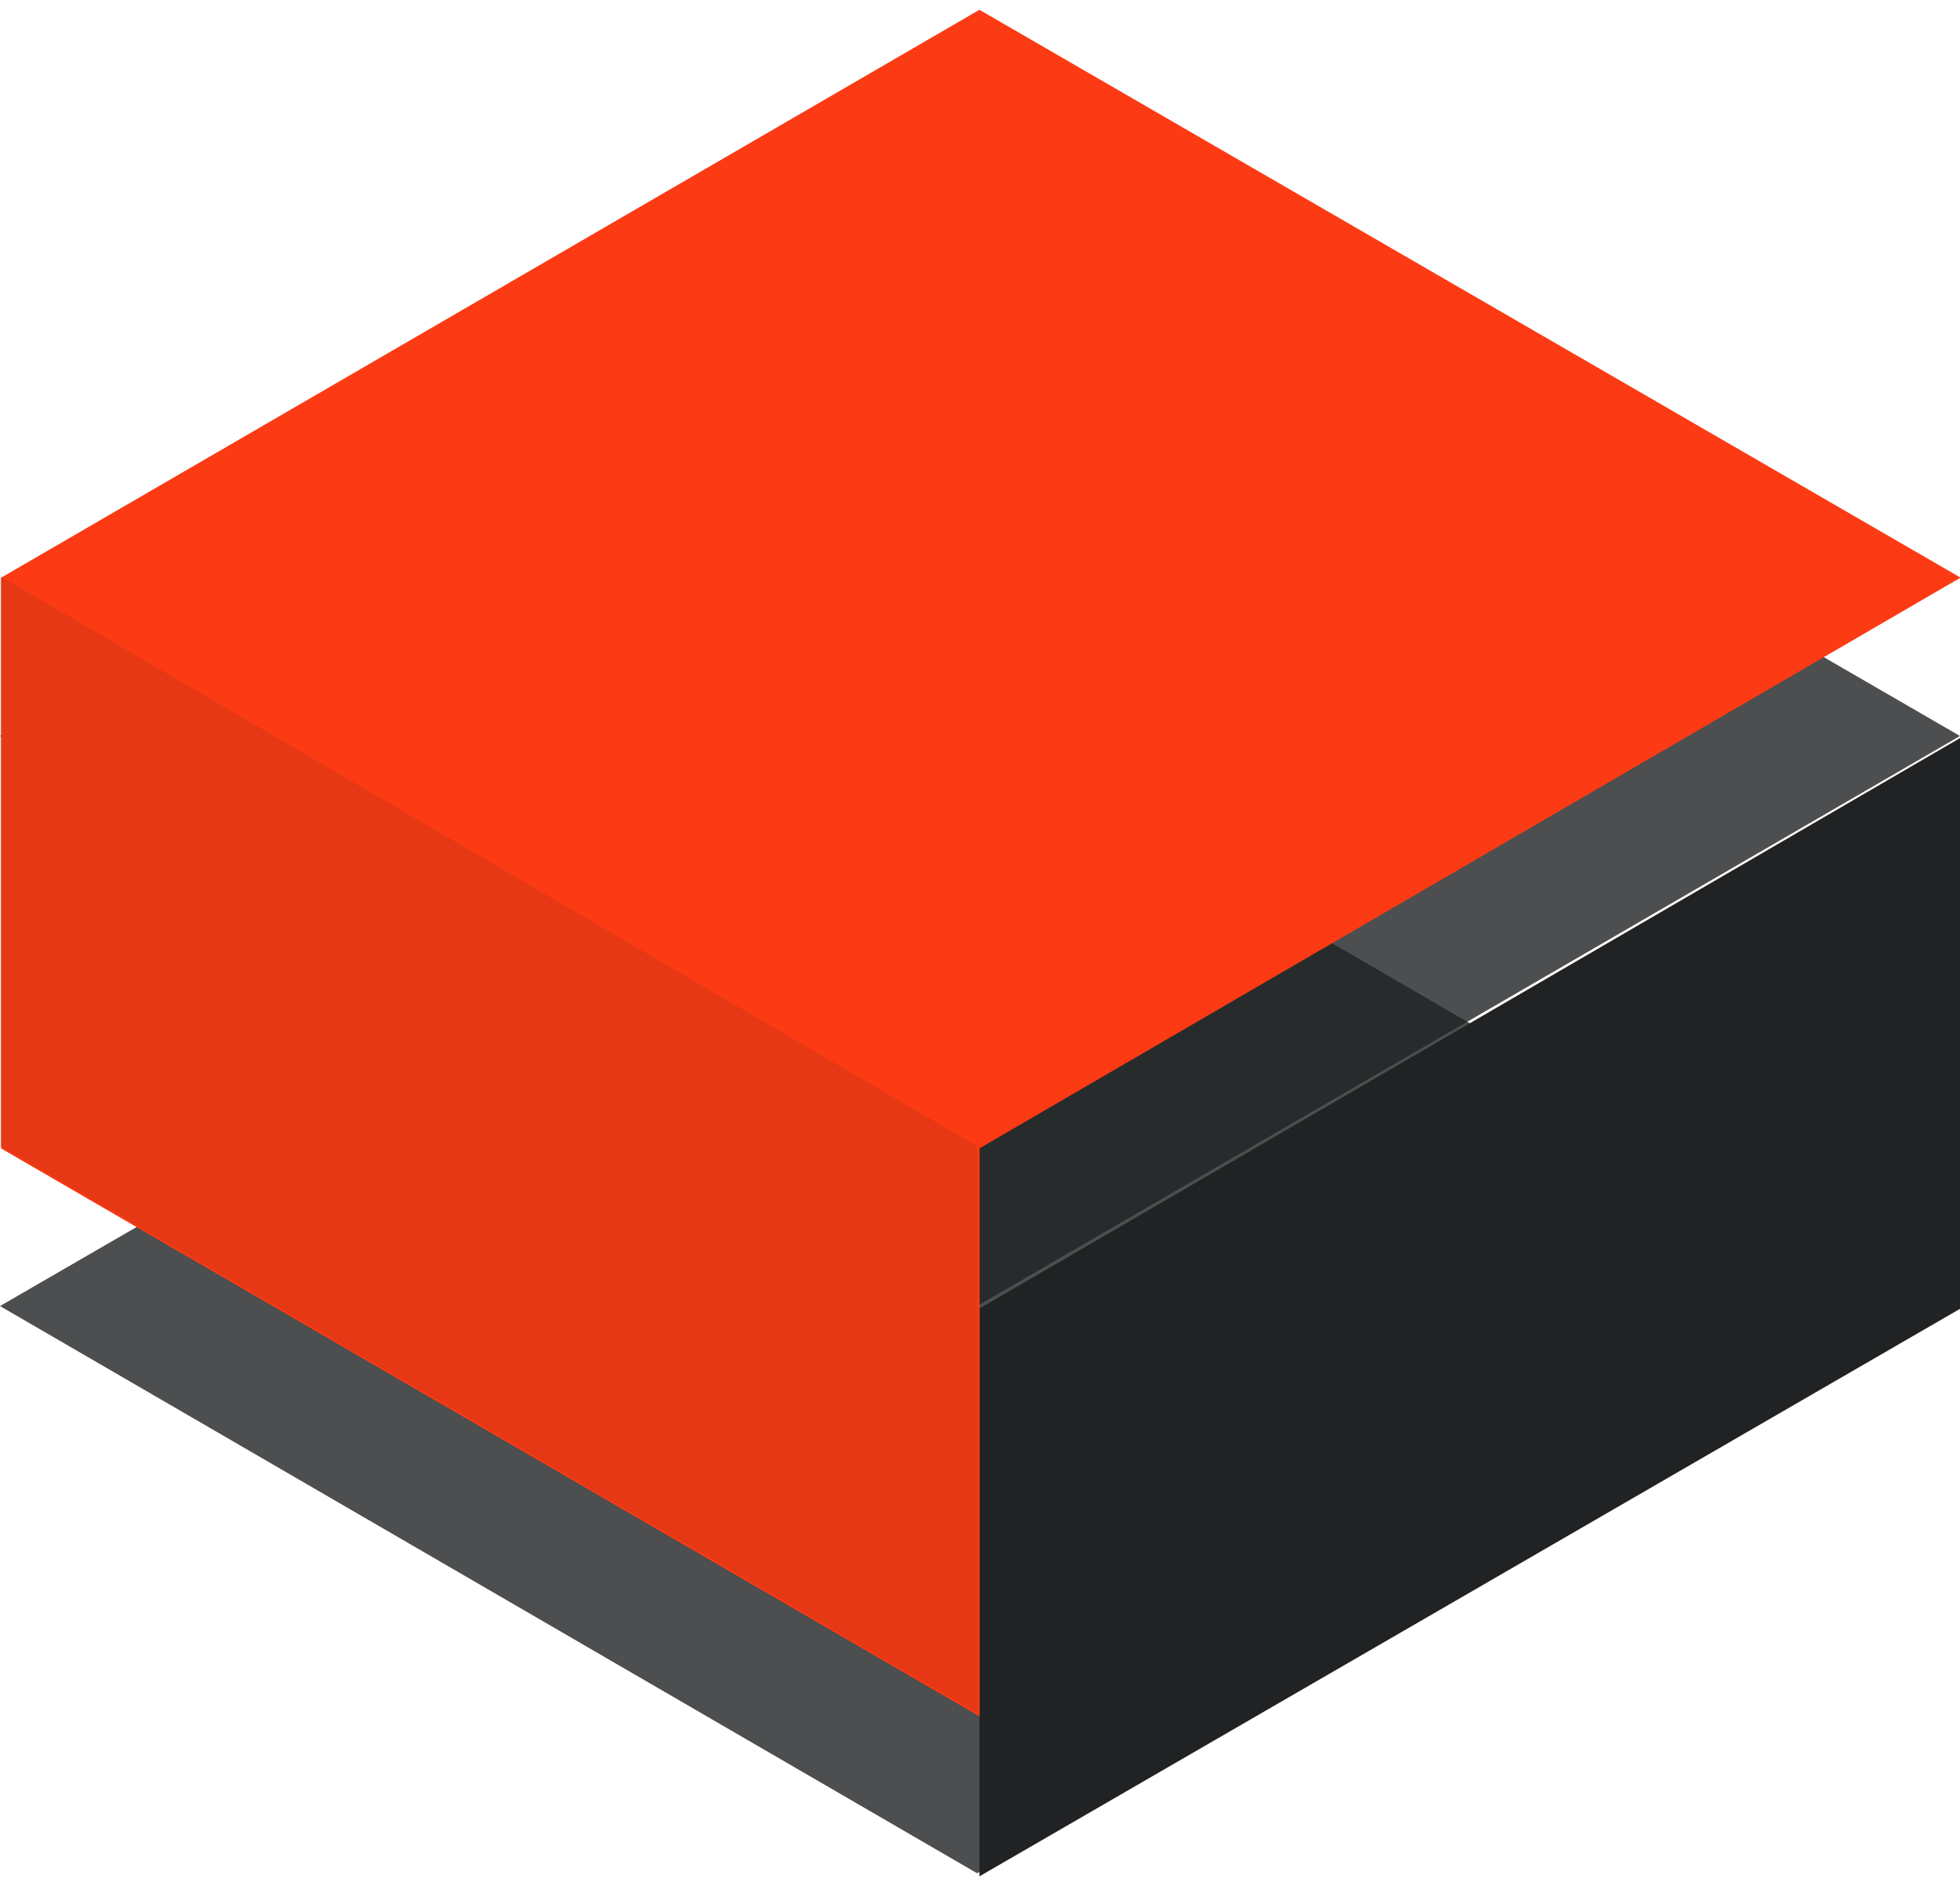 <?xml version="1.0" encoding="UTF-8" standalone="no"?>
<!-- Created with Inkscape (http://www.inkscape.org/) -->

<svg
   xmlns:dc="http://purl.org/dc/elements/1.1/"
   xmlns:cc="http://creativecommons.org/ns#"
   xmlns:rdf="http://www.w3.org/1999/02/22-rdf-syntax-ns#"
   xmlns:svg="http://www.w3.org/2000/svg"
   xmlns="http://www.w3.org/2000/svg"
   xmlns:sodipodi="http://sodipodi.sourceforge.net/DTD/sodipodi-0.dtd"
   xmlns:inkscape="http://www.inkscape.org/namespaces/inkscape"
   width="100"
   height="96"
   viewBox="0 0 26.458 25.4"
   version="1.1"
   id="svg8"
   sodipodi:docname="logo_svg.svg"
   inkscape:version="0.92.3 (2405546, 2018-03-11)">
  <defs
     id="defs2" />
  <sodipodi:namedview
     id="base"
     pagecolor="#ffffff"
     bordercolor="#666666"
     borderopacity="1.0"
     inkscape:pageopacity="0.0"
     inkscape:pageshadow="2"
     inkscape:zoom="2.8"
     inkscape:cx="47.328986"
     inkscape:cy="12.559426"
     inkscape:document-units="px"
     inkscape:current-layer="layer1"
     showgrid="false"
     units="px"
     width="1122.52px"
     inkscape:pagecheckerboard="false"
     inkscape:window-width="1920"
     inkscape:window-height="1001"
     inkscape:window-x="-9"
     inkscape:window-y="-9"
     inkscape:window-maximized="1" />
  <g
     inkscape:label="Layer 1"
     inkscape:groupmode="layer"
     id="layer1"
     transform="translate(0,-271.6)">
    <g
       id="g1408"
       transform="translate(-41.732,131.253)">
      <path
         inkscape:export-filename="D:\User\Documents\FuckOffDB\Mahuki\Design\Logo\RGB_Logo_DigitalNoText.png"
         style="opacity:0.8;fill:#202223;stroke-width:0.393;enable-background:new"
         d="m 41.732,157.974 13.229,-7.655 13.19,7.655 -13.229,7.655 z"
         class="st0"
         sodipodi:nodetypes="ccccc"
         inkscape:connector-curvature="0"
         id="path845-9-5-6-9-9-6_4_-5"
         inkscape:export-xdpi="1000"
         inkscape:export-ydpi="1000" />
      <path
         inkscape:export-filename="D:\User\Documents\FuckOffDB\Mahuki\Design\Logo\RGB_Logo_DigitalNoText.png"
         style="opacity:0.8;fill:#202223;stroke-width:0.393;enable-background:new"
         d="m 41.732,150.28 13.229,-7.655 13.229,7.655 -13.268,7.694 z"
         class="st0"
         sodipodi:nodetypes="ccccc"
         inkscape:connector-curvature="0"
         id="path845-9-5-6-9-9-6_3_-7"
         inkscape:export-xdpi="1000"
         inkscape:export-ydpi="1000" />
      <polygon
         inkscape:export-filename="D:\User\Documents\FuckOffDB\Mahuki\Design\Logo\RGB_Logo_DigitalNoText.png"
         style="fill:#202223"
         id="polygon6-9"
         points="103.5,54.4 69.8,74 69.8,93.5 103.5,74 "
         class="st1"
         inkscape:export-xdpi="1000"
         inkscape:export-ydpi="1000"
         transform="matrix(0.393,0,0,0.393,27.522,128.925)" />
      <polygon
         inkscape:export-filename="D:\User\Documents\FuckOffDB\Mahuki\Design\Logo\RGB_Logo_DigitalNoText.png"
         style="opacity:0.1;fill:#202223;enable-background:new"
         id="polygon8-7"
         points="36.2,68.5 36.2,48.9 69.8,68.5 69.8,88 "
         class="st2"
         inkscape:export-xdpi="1000"
         inkscape:export-ydpi="1000"
         transform="matrix(0.393,0,0,0.393,27.522,128.925)" />
      <polygon
         inkscape:export-filename="D:\User\Documents\FuckOffDB\Mahuki\Design\Logo\RGB_Logo_DigitalNoText.png"
         style="fill:#fc3b14;fill-opacity:1"
         id="polygon10-8"
         points="69.8,29.4 103.5,48.9 69.8,68.5 69.8,88 36.2,68.5 36.2,48.9 "
         class="st3"
         inkscape:export-xdpi="1000"
         inkscape:export-ydpi="1000"
         transform="matrix(0.393,0,0,0.393,27.522,128.925)" />
      <polygon
         inkscape:export-filename="D:\User\Documents\FuckOffDB\Mahuki\Design\Logo\RGB_Logo_DigitalNoText.png"
         style="fill:#fc3b14;fill-opacity:1"
         id="polygon26-3"
         points="36.2,48.9 69.8,68.5 69.8,88 36.2,68.5 "
         class="st4"
         inkscape:export-xdpi="1000"
         inkscape:export-ydpi="1000"
         transform="matrix(0.393,0,0,0.393,27.522,128.925)" />
      <path
         inkscape:export-filename="D:\User\Documents\FuckOffDB\Mahuki\Design\Logo\RGB_Logo_DigitalNoText.png"
         style="opacity:0.1;fill:#232323;fill-opacity:1;stroke:none;stroke-width:0;stroke-linecap:butt;stroke-linejoin:miter;stroke-miterlimit:4;stroke-dasharray:none;stroke-opacity:1"
         d="m 54.922,163.47 v -7.655 l -13.19,-7.694 v 7.694 z"
         id="path853-7-9-6-1-8-1"
         inkscape:connector-curvature="0"
         sodipodi:nodetypes="ccccc"
         inkscape:export-xdpi="1000"
         inkscape:export-ydpi="1000" />
    </g>
  </g>
</svg>
